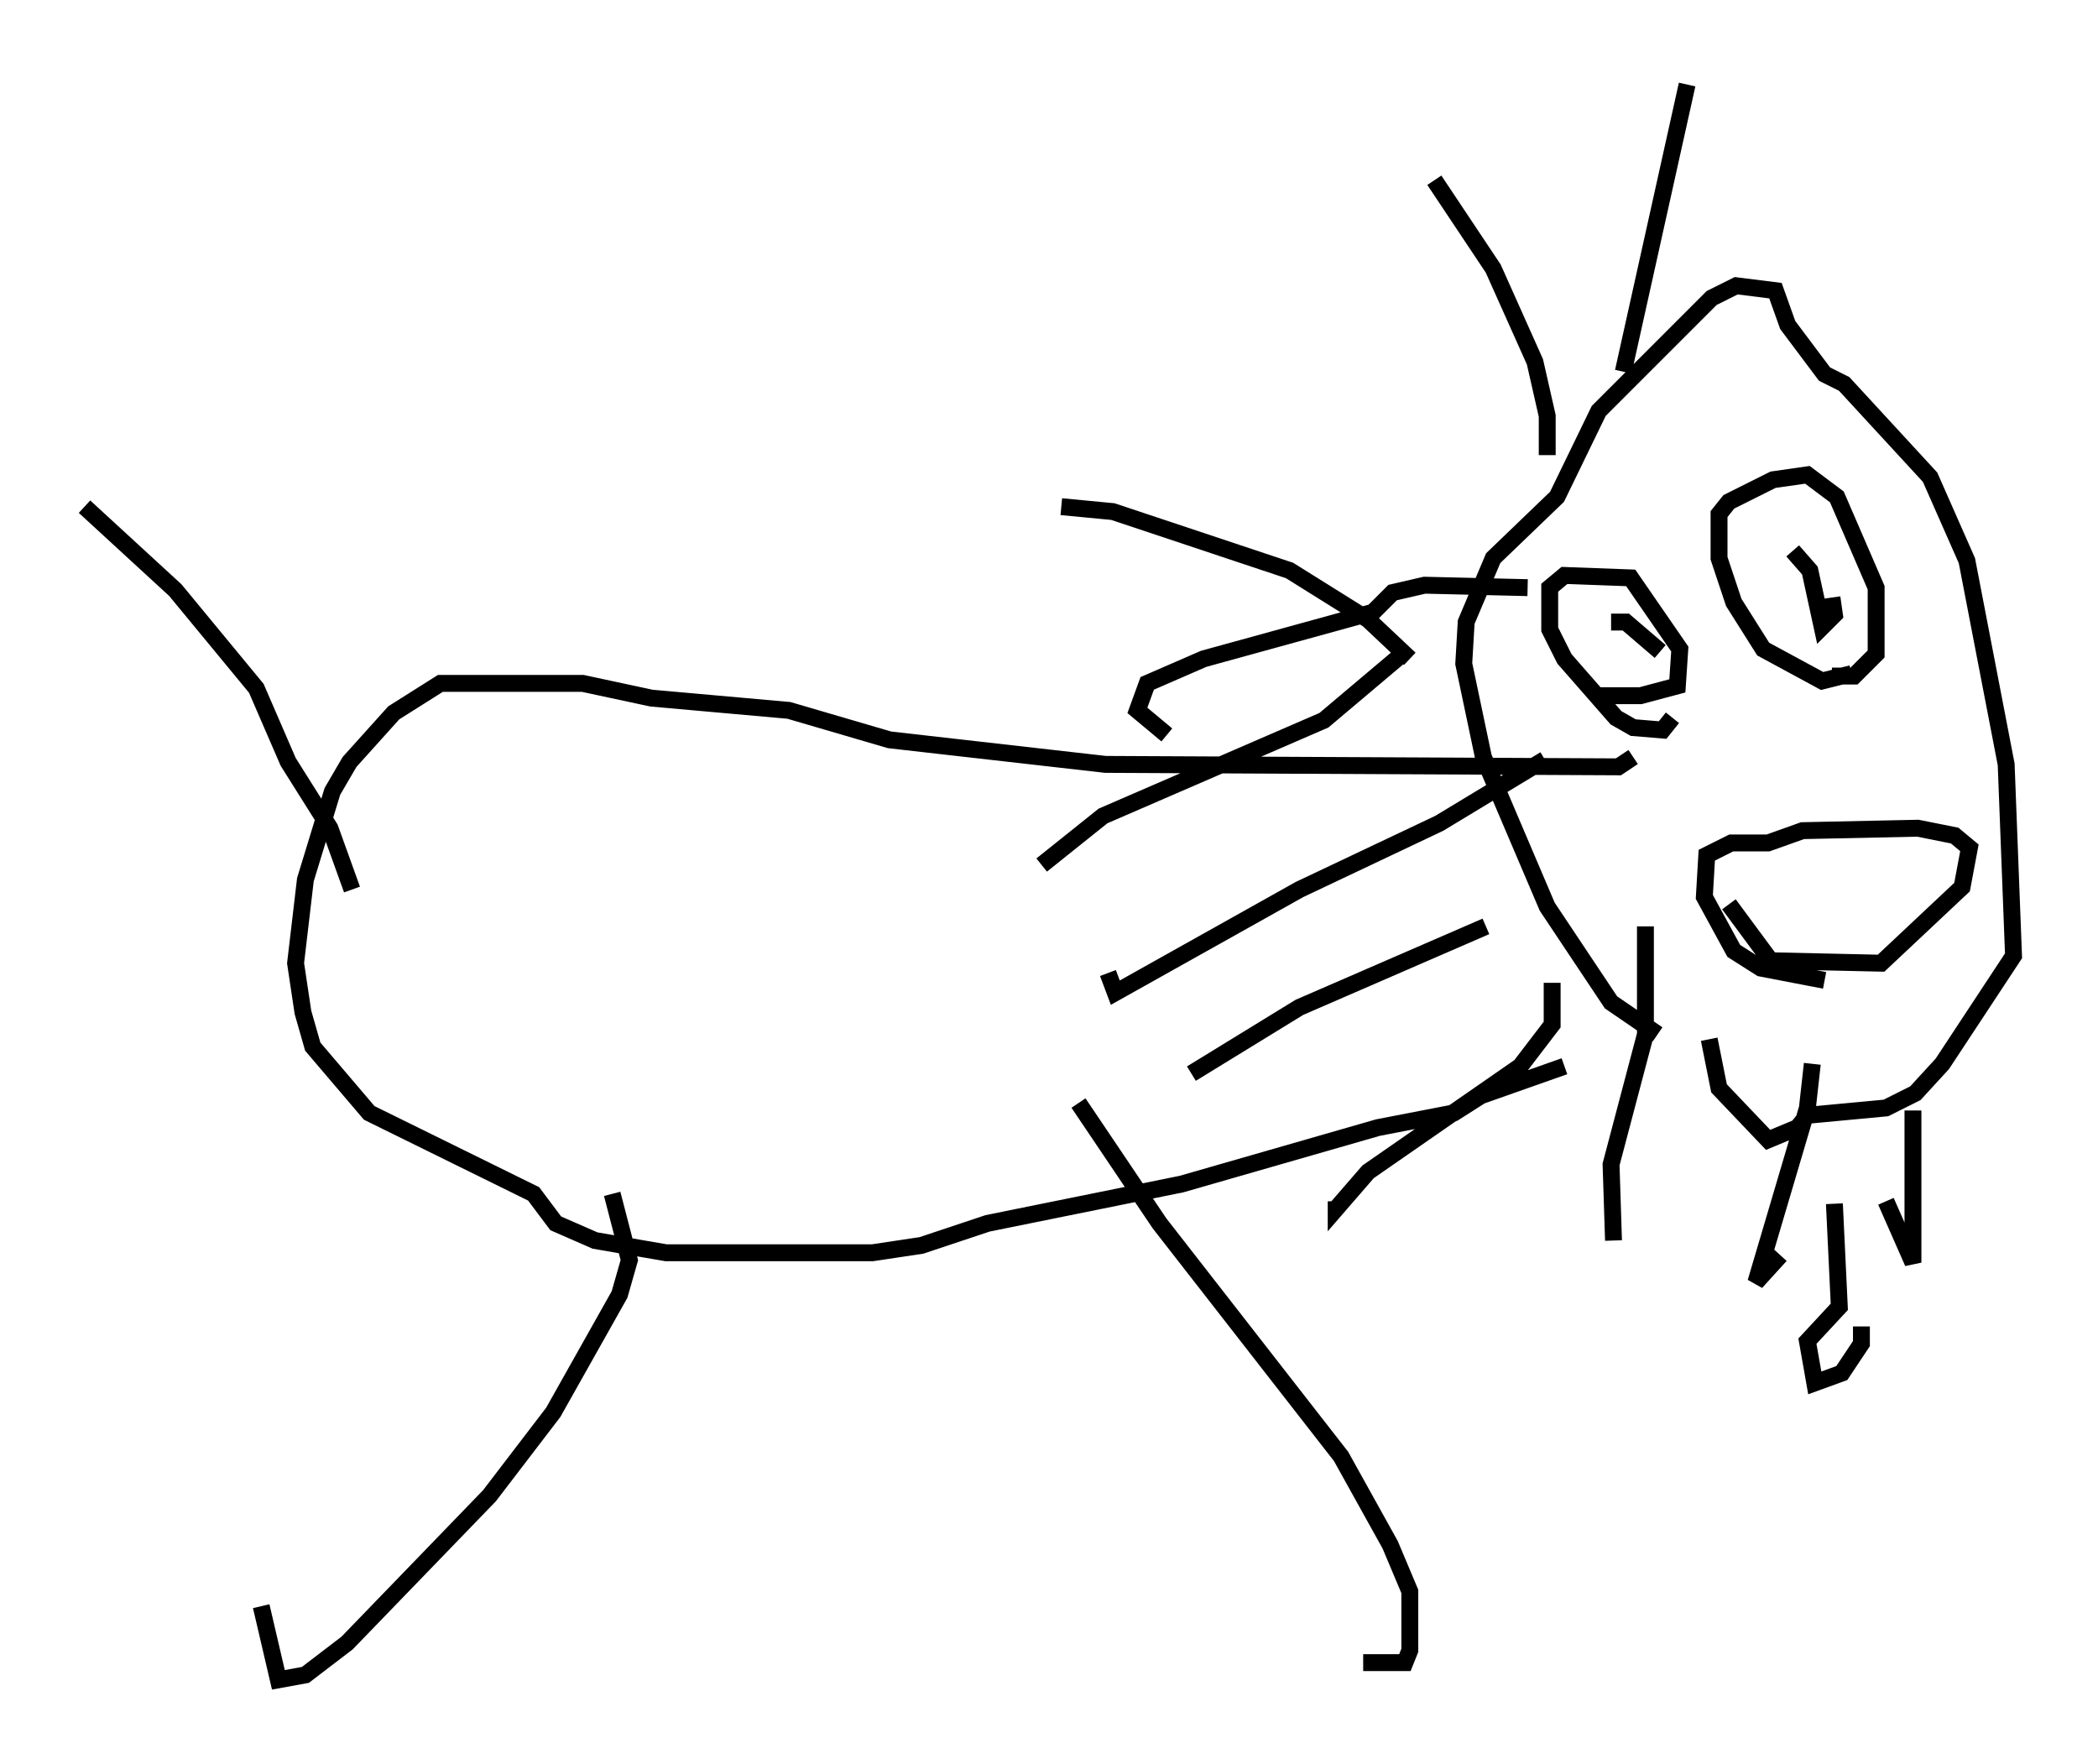 <?xml version="1.0" encoding="utf-8" ?>
<svg baseProfile="full" height="104.413" version="1.1" width="124.167" xmlns="http://www.w3.org/2000/svg" xmlns:ev="http://www.w3.org/2001/xml-events" xmlns:xlink="http://www.w3.org/1999/xlink"><defs /><rect fill="white" height="104.413" width="124.167" x="0" y="0" /><path d="M99.123, 60.922 m-1.017, 0.291 l-2.76, -1.888 -3.777, -5.665 l-3.777, -8.86 -1.162, -5.52 l0.145, -2.469 1.598, -3.777 l3.777, -3.631 2.469, -5.084 l6.682, -6.682 1.453, -0.726 l2.324, 0.291 0.726, 2.034 l2.179, 2.905 1.162, 0.581 l5.084, 5.52 2.179, 4.939 l2.324, 12.056 0.436, 11.33 l-4.212, 6.391 -1.598, 1.743 l-1.743, 0.872 -4.648, 0.436 l-0.581, 0.726 -1.743, 0.726 l-2.905, -3.05 -0.581, -2.905 m-9.587, -34.57 l0.0, -2.324 -0.726, -3.196 l-2.469, -5.52 -3.486, -5.229 m11.184, 11.33 l3.777, -16.994 m-16.413, 33.989 l-2.469, -2.324 -4.648, -2.905 l-10.458, -3.486 -3.05, -0.291 m27.598, 4.793 l-6.101, -0.145 -1.888, 0.436 l-1.162, 1.162 -10.022, 2.76 l-3.341, 1.453 -0.581, 1.598 l1.743, 1.453 m18.883, 11.33 l-11.039, 4.793 -6.391, 3.922 m20.916, -18.592 l-6.246, 3.777 -8.279, 3.922 l-10.894, 6.101 -0.436, -1.162 m17.43, -18.883 l-4.648, 3.922 -13.073, 5.665 l-3.631, 2.905 m30.212, 6.972 l0.0, 2.469 -1.888, 2.469 l-9.006, 6.246 -1.888, 2.179 l0.0, -0.436 m18.302, -16.268 l0.0, 6.391 -2.034, 7.698 l0.145, 4.503 m11.765, -10.458 l-0.291, 2.615 -3.05, 10.313 l1.453, -1.598 m3.196, -3.05 l0.291, 6.101 -1.888, 2.034 l0.436, 2.469 1.598, -0.581 l1.162, -1.743 0.0, -1.017 m3.05, -12.782 l0.0, 9.006 -1.598, -3.631 m-2.034, -31.229 l-1.743, 0.436 -3.486, -1.888 l-1.743, -2.76 -0.872, -2.615 l0.0, -2.615 0.581, -0.726 l2.615, -1.307 2.034, -0.291 l1.743, 1.307 2.324, 5.374 l0.0, 3.922 -1.307, 1.307 l-1.307, 0.0 m-2.324, -7.408 l1.017, 1.162 0.726, 3.341 l0.726, -0.726 -0.145, -1.017 m-9.441, 7.117 l-0.581, 0.726 -1.743, -0.145 l-1.017, -0.581 -3.05, -3.486 l-0.872, -1.743 0.0, -2.469 l0.872, -0.726 3.922, 0.145 l2.905, 4.212 -0.145, 2.179 l-2.179, 0.581 -2.615, 0.0 m0.872, -4.358 l0.872, 0.0 2.034, 1.743 m4.067, 14.961 l2.469, 3.341 6.536, 0.145 l4.793, -4.503 0.436, -2.324 l-0.872, -0.726 -2.179, -0.436 l-6.827, 0.145 -2.034, 0.726 l-2.179, 0.0 -1.453, 0.726 l-0.145, 2.469 1.743, 3.196 l1.598, 1.017 3.777, 0.726 m-11.33, -13.218 l-0.872, 0.581 -30.357, -0.145 l-12.782, -1.453 -5.955, -1.743 l-8.134, -0.726 -4.067, -0.872 l-8.425, 0.0 -2.76, 1.743 l-2.615, 2.905 -1.017, 1.743 l-1.598, 5.229 -0.581, 4.939 l0.436, 2.905 0.581, 2.034 l3.341, 3.922 9.732, 4.793 l1.307, 1.743 2.324, 1.017 l4.212, 0.726 12.201, 0.0 l2.905, -0.436 3.922, -1.307 l11.475, -2.324 11.62, -3.341 l4.503, -0.872 1.598, -1.017 l4.939, -1.743 m-28.76, 2.179 l4.793, 7.117 10.749, 13.799 l2.905, 5.229 1.162, 2.76 l0.0, 3.486 -0.291, 0.726 l-2.469, 0.0 m-44.447, -27.743 l1.017, 3.922 -0.581, 2.034 l-3.922, 6.972 -3.777, 4.939 l-8.425, 8.715 -2.469, 1.888 l-1.598, 0.291 -1.017, -4.358 m5.374, -42.413 l-1.307, -3.631 -2.469, -3.922 l-1.888, -4.358 -4.793, -5.81 l-5.374, -4.939 " fill="none" stroke="black" stroke-width="1" /></svg>